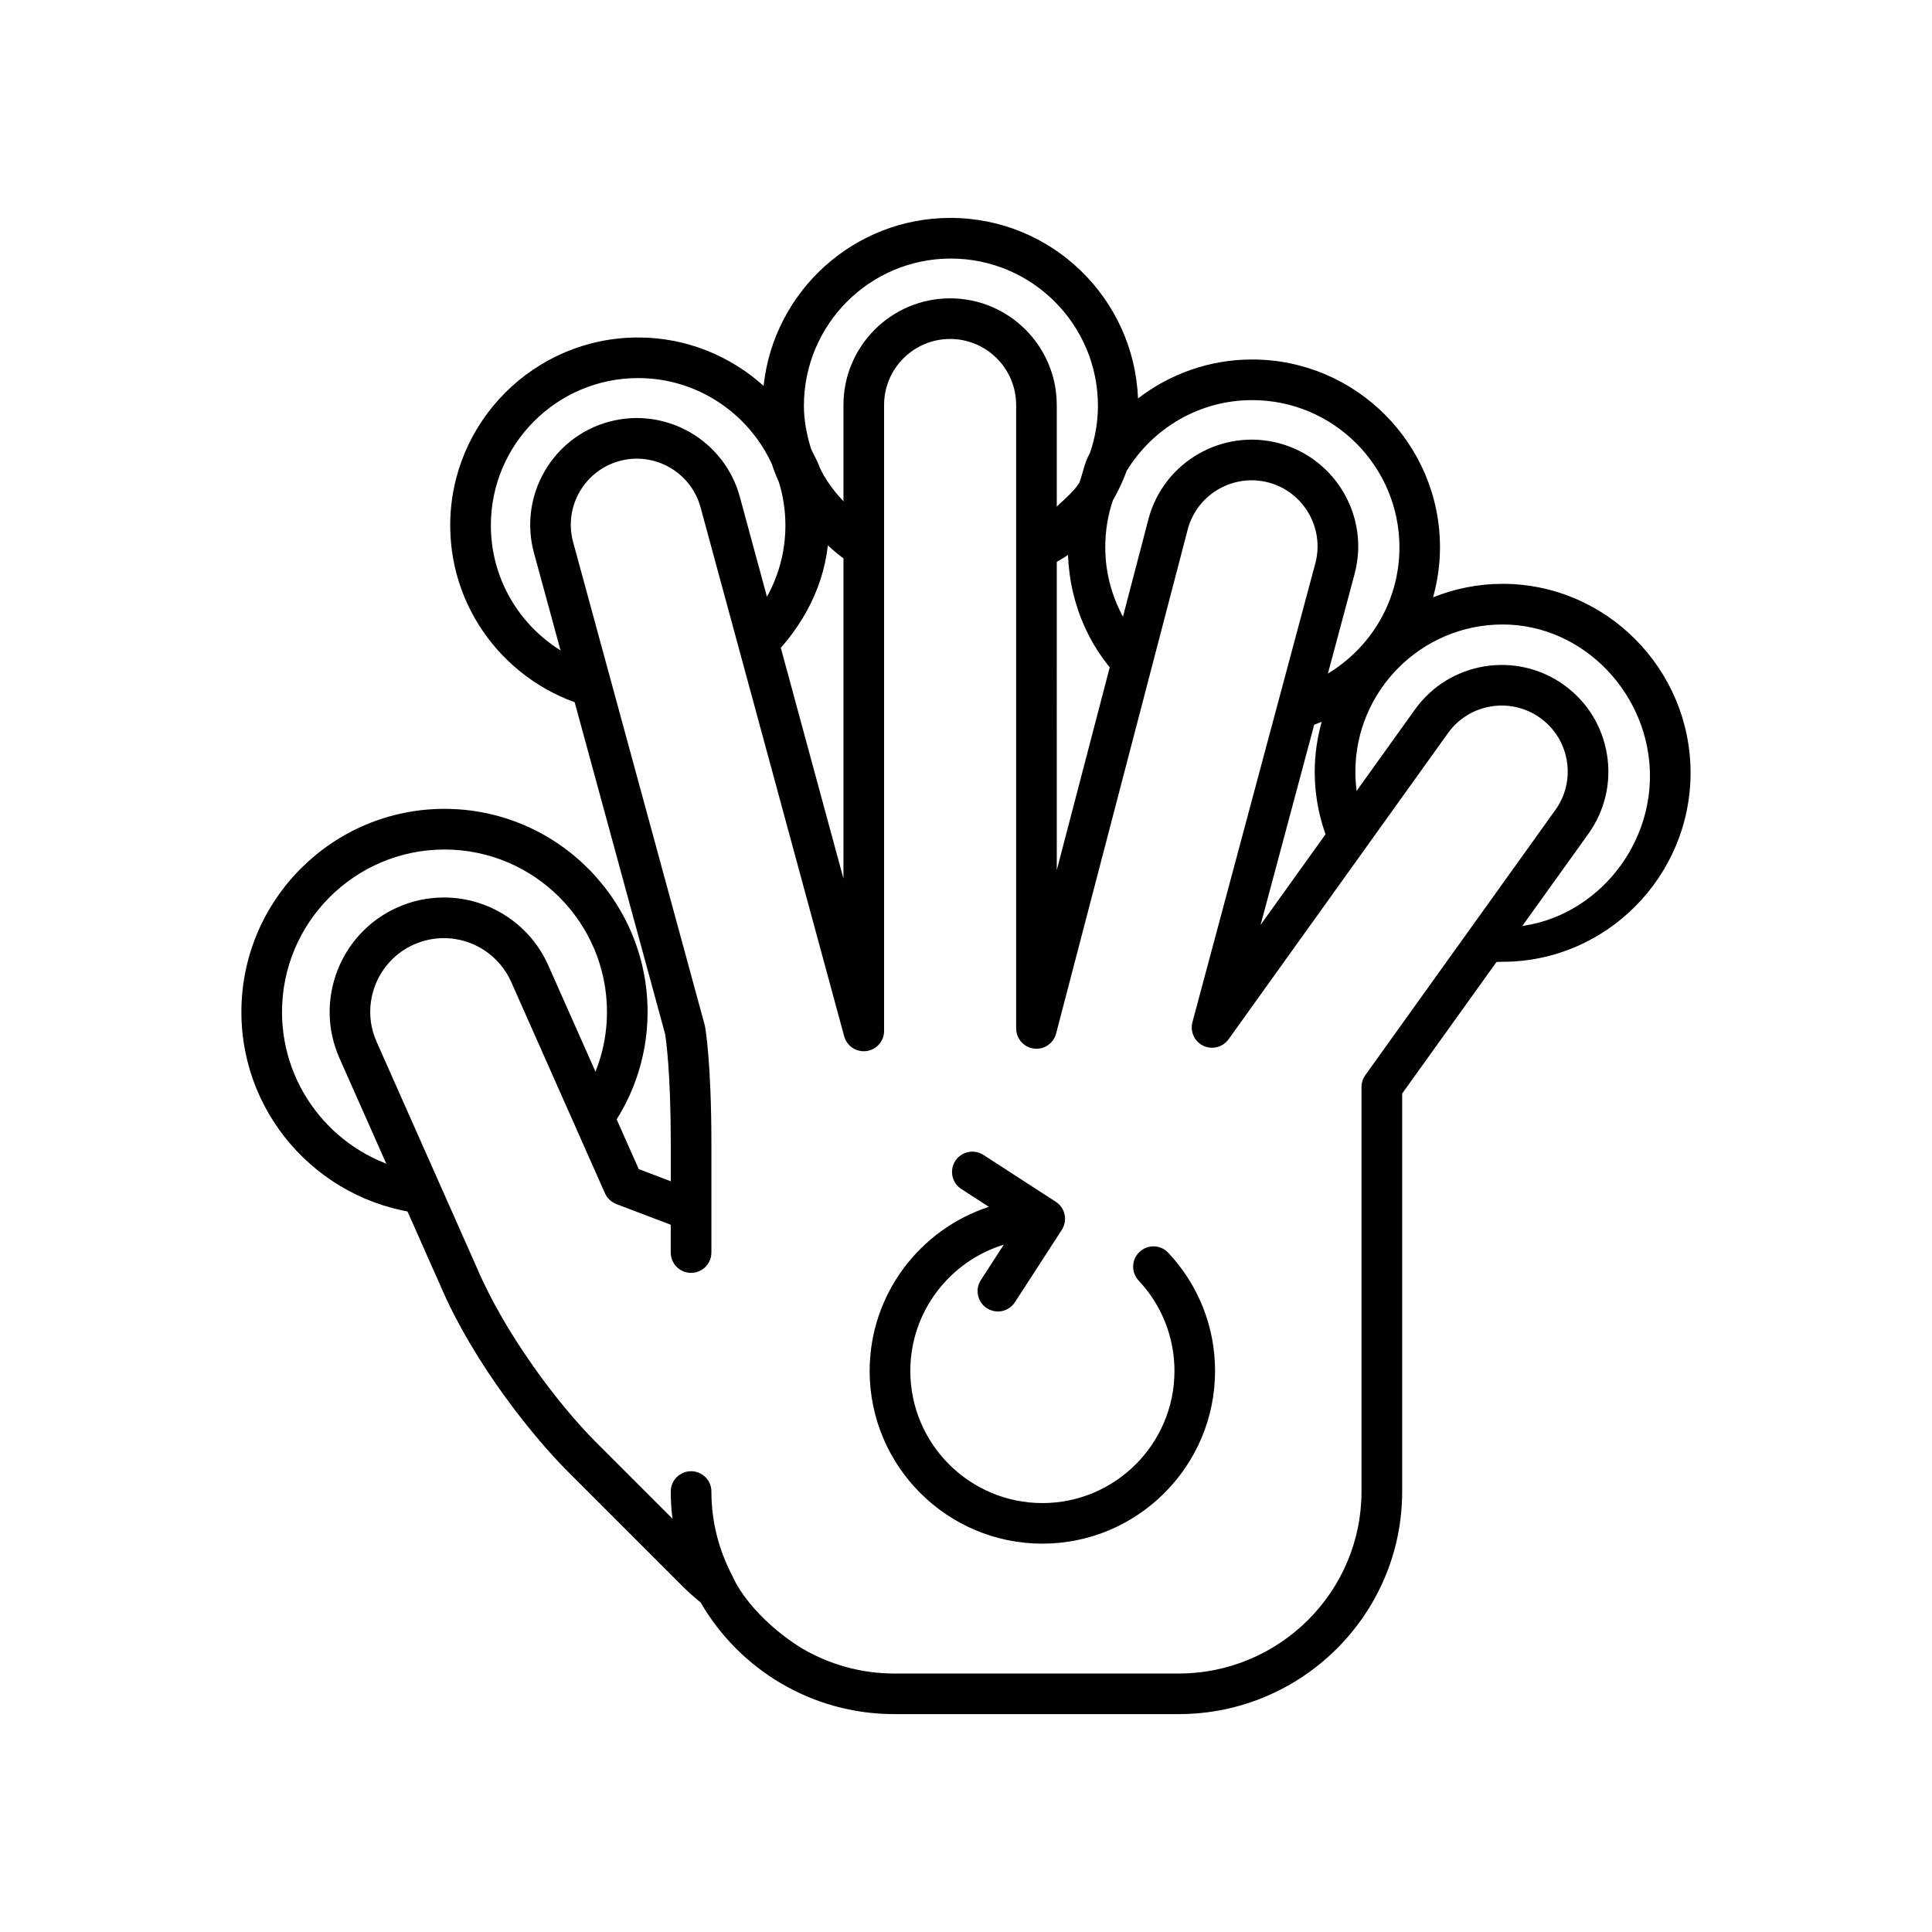<svg xmlns="http://www.w3.org/2000/svg" xmlns:xlink="http://www.w3.org/1999/xlink" version="1.1" x="0px" y="0px" width="100px" height="100px" viewBox="0 0 100 100" enable-background="new 0 0 100 100" xml:space="preserve">
<g id="Captions">
</g>
<g id="Your_Icon">
	<path fill="#000000" d="M21.315,60.618c-3.829-0.785-6.718-4.181-6.718-8.237c0-4.639,3.773-8.41,8.41-8.41s8.41,3.771,8.41,8.41   c0,1.578-0.445,3.051-1.204,4.313l0.996,2.244c1.441-1.8,2.31-4.078,2.31-6.558c0-5.797-4.715-10.514-10.512-10.514   s-10.512,4.717-10.512,10.514c0,5.559,4.342,10.113,9.812,10.477L21.315,60.618z"/>
	<path fill="#000000" d="M77.775,30.219c-1.272,0-2.484,0.252-3.6,0.698c0.228-0.824,0.359-1.688,0.359-2.583   c0-5.363-4.363-9.727-9.725-9.727c-2.223,0-4.267,0.757-5.906,2.016c-0.203-5.186-4.473-9.344-9.709-9.344   c-5.015,0-9.153,3.815-9.67,8.695c-1.725-1.552-3.997-2.506-6.494-2.506c-5.363,0-9.727,4.363-9.727,9.727   c0,4.641,3.269,8.527,7.622,9.492l-0.651-2.391c-2.844-1.108-4.867-3.871-4.867-7.102c0-4.203,3.418-7.625,7.623-7.625   c3.068,0,5.712,1.827,6.92,4.446c0.106,0.325,0.23,0.643,0.369,0.952c0.216,0.705,0.334,1.452,0.334,2.227   c0,1.835-0.652,3.521-1.736,4.838l0.642,2.365c1.722-1.563,3.029-3.734,3.288-6.17C43.452,28.772,44,29.238,45,29.62v-2.481   c-1-0.764-2.033-1.771-2.578-2.954c-0.106-0.325-0.304-0.641-0.442-0.95c-0.216-0.705-0.37-1.453-0.37-2.229   c0-4.203,3.401-7.623,7.604-7.623c4.205,0,7.615,3.42,7.615,7.623c0,0.854-0.151,1.674-0.412,2.441   c-0.284,0.486-0.351,0.998-0.548,1.533C55.34,25.842,54,26.586,54,27.178v2.462c0-0.267,0.823-0.571,1.278-0.921   c0.105,2.688,1.222,5.095,3.083,6.795l0.576-2.38c-1.066-1.312-1.729-2.981-1.729-4.8c0-0.854,0.136-1.672,0.396-2.439   c0.284-0.486,0.521-0.999,0.718-1.535c1.343-2.185,3.744-3.65,6.492-3.65c4.203,0,7.621,3.422,7.621,7.625   c0,3.263-2.064,6.046-4.952,7.132l-0.636,2.371c0.537-0.117,1.061-0.272,1.562-0.473c-0.228,0.824-0.359,1.688-0.359,2.583   c0,1.569,0.382,3.049,1.045,4.362l1.437-2.004c-0.243-0.743-0.378-1.535-0.378-2.358c0-4.203,3.42-7.625,7.623-7.625   c4.205,0,7.625,3.637,7.625,7.84S81.98,48,77.775,48c-0.007,0-0.014,0-0.021,0l-1.423,1.77c0.473,0.07,0.952,0.012,1.443,0.012   c5.365,0,9.729-4.417,9.729-9.78C87.504,34.636,83.141,30.219,77.775,30.219z"/>
	<path fill="#000000" d="M83.174,39.037c-0.24-1.455-1.031-2.729-2.23-3.588c-2.477-1.773-5.93-1.203-7.703,1.271l-7.992,11.15   l4.863-18.158c0.791-2.939-0.957-5.975-3.896-6.768c-2.939-0.787-5.977,0.959-6.768,3.906l-4.75,18.189V20.963   c0-3.045-2.477-5.521-5.52-5.521c-3.045,0-5.521,2.477-5.521,5.521v24.512l-5.359-19.742c-0.787-2.939-3.818-4.695-6.76-3.908   s-4.693,3.82-3.908,6.764l6.797,24.936c0.041,0.258,0.293,1.955,0.293,5.709v1.91l-1.66-0.633l-4.678-10.537   c-0.945-2.139-3.07-3.52-5.406-3.52c-0.83,0-1.635,0.17-2.396,0.51c-2.982,1.322-4.332,4.822-3.01,7.805l5.186,11.688   c1.795,4.221,4.986,8.059,6.59,9.664l6.006,6.006c0.291,0.291,0.598,0.561,0.912,0.816c2,3.451,5.742,5.779,10.023,5.779h14.723   c6.377,0,11.566-5.168,11.566-11.518V56.602l9.641-13.447C83.072,41.955,83.416,40.492,83.174,39.037z M80.504,41.926L70.668,55.65   c-0.127,0.18-0.197,0.395-0.197,0.615v20.938c0,5.191-4.244,9.418-9.463,9.418H46.285c-1.734,0-3.355-0.475-4.756-1.289   c-1.625-0.992-3.07-2.486-3.639-3.799c-0.68-1.297-1.068-2.77-1.068-4.33c0-0.582-0.473-1.053-1.053-1.053   s-1.051,0.471-1.051,1.053c0,0.477,0.031,0.943,0.09,1.404l-3.977-3.977c-1.941-1.941-4.689-5.584-6.15-9.014L19.49,53.916   c-0.852-1.922,0.02-4.18,1.939-5.031c0.494-0.217,1.012-0.328,1.545-0.328c1.506,0,2.873,0.891,3.486,2.268l4.852,10.938   c0.115,0.256,0.326,0.457,0.586,0.559l2.82,1.072v1.439c0,0.58,0.471,1.051,1.051,1.051s1.053-0.471,1.053-1.051v-5.6   c0-4.32-0.32-6.061-0.336-6.133c-0.006-0.027-0.012-0.053-0.02-0.08L29.66,28.041c-0.486-1.82,0.6-3.697,2.42-4.184   s3.699,0.598,4.186,2.422l7.428,27.357c0.137,0.508,0.629,0.836,1.154,0.768c0.521-0.07,0.912-0.516,0.912-1.041v-32.4   c0-1.885,1.533-3.418,3.418-3.418s3.418,1.533,3.418,3.418V53.23c0,0.529,0.393,0.977,0.916,1.043   c0.521,0.07,1.02-0.264,1.152-0.777l6.816-26.105c0.488-1.822,2.371-2.9,4.189-2.414c1.818,0.49,2.9,2.371,2.41,4.189   l-6.359,23.742c-0.129,0.49,0.107,1.004,0.566,1.223c0.459,0.215,1.008,0.074,1.305-0.338l11.357-15.848   c1.098-1.531,3.236-1.885,4.77-0.787c0.742,0.533,1.232,1.322,1.381,2.221C81.248,40.281,81.035,41.186,80.504,41.926z"/>
	<path fill="#000000" d="M60.469,64.842c-0.398-0.422-1.062-0.443-1.486-0.045c-0.424,0.396-0.443,1.064-0.047,1.486   c1.195,1.271,1.854,2.932,1.854,4.678c0,3.77-3.066,6.838-6.836,6.838s-6.836-3.068-6.836-6.838c0-3.074,2.039-5.678,4.836-6.535   l-1.186,1.832c-0.314,0.488-0.176,1.139,0.311,1.455c0.178,0.113,0.375,0.17,0.572,0.17c0.344,0,0.682-0.172,0.883-0.482   l2.424-3.744c0.152-0.234,0.203-0.52,0.146-0.791c-0.059-0.273-0.223-0.512-0.457-0.662L50.9,59.777   c-0.486-0.314-1.139-0.176-1.455,0.312c-0.314,0.486-0.176,1.139,0.312,1.453l1.428,0.924c-3.578,1.168-6.172,4.533-6.172,8.494   c0,4.93,4.01,8.939,8.939,8.939c4.928,0,8.939-4.01,8.939-8.939C62.893,68.68,62.031,66.506,60.469,64.842z"/>
</g>
</svg>